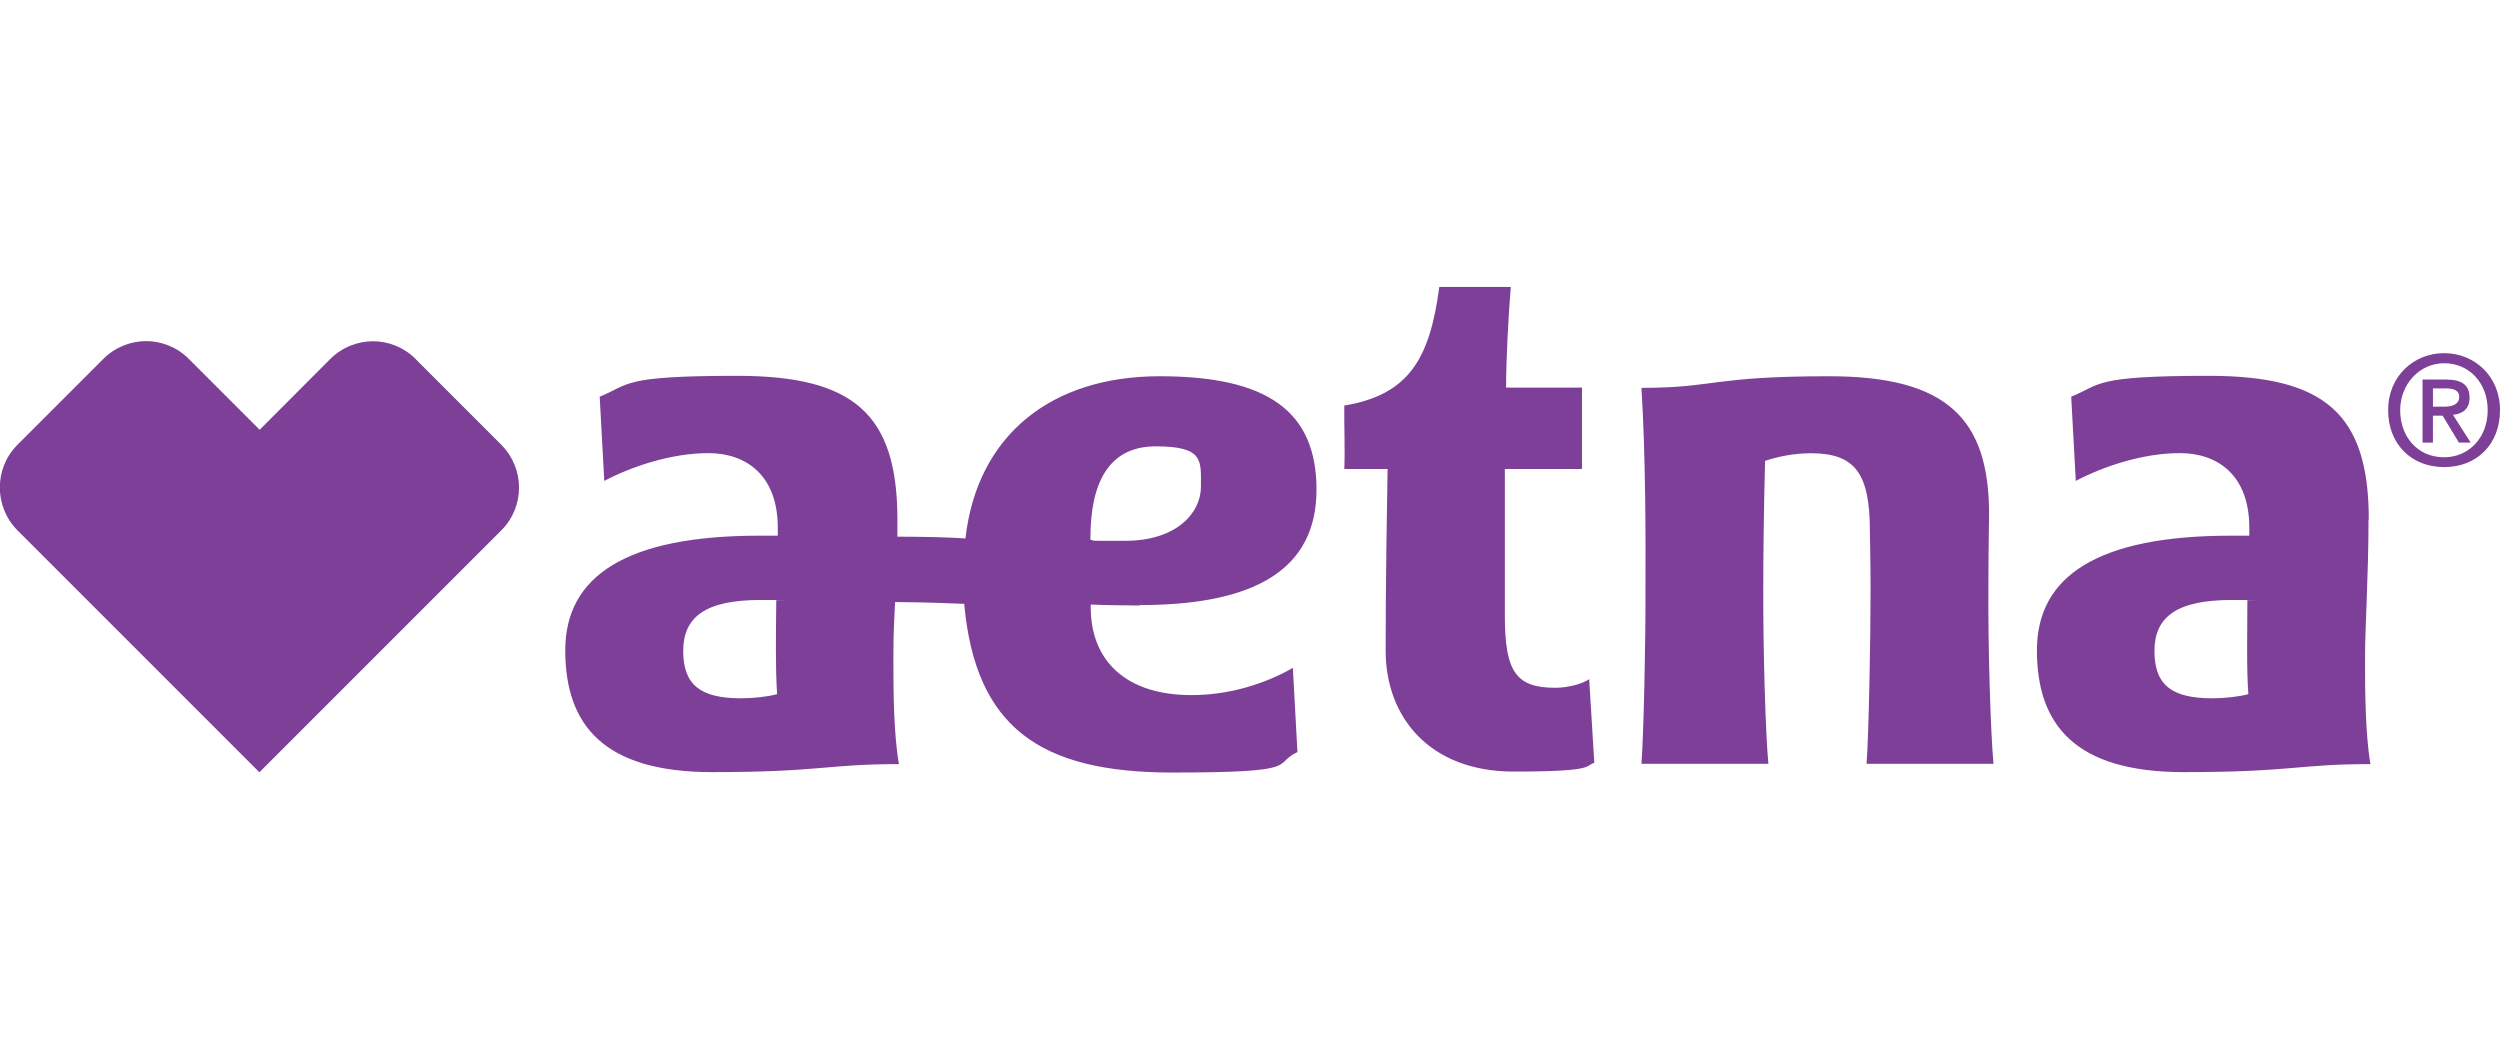 <?xml version="1.0" encoding="UTF-8"?>
<svg id="Layer_1" data-name="Layer 1" xmlns="http://www.w3.org/2000/svg" version="1.1" viewBox="0 0 1808 766">
  <defs>
    <style>
      .cls-1 {
        fill: #7d3f98;
        stroke-width: 0px;
      }
    </style>
  </defs>
  <path class="cls-1" d="M824.2,437.6c84.5,0,127.9-26.5,127.9-83.5s-35.8-82-113.5-82-131.8,42-140.4,117.3c-13.7-.9-28.8-1.2-49.2-1.3,0-4.1,0-8.2,0-12.4,0-76.3-31.6-103.9-115.8-103.9s-77.4,6.1-99.5,15.1l3.3,60.9c19.3-10.2,48.1-20.1,75.3-20.1s50.2,15.9,50.2,54v5.7c-2.7,0-9.6,0-13.3,0-95.9,0-140.4,29-140.4,82.9s27.6,88.1,106.2,88.1,82.4-5.8,135.1-5.8c-3.9-22.2-4-54.2-4-76.1s.6-25.4,1.2-41.1c22.5.2,39.1.8,50,1.3,8.2,89.1,54.4,122,150.6,122s71.5-6,90.4-14.8l-3.3-60.9c-18.7,10.8-44.7,19.7-73.3,19.7-47.3,0-72.9-24.7-72.9-63.6v-1.9c8.5.4,25.3.7,35.2.7ZM535.8,505c-29.2,0-41.7-9.7-41.7-34.2s15.9-36.9,55.9-36.9,8.2,0,11.4.2c-.2,22.8-.7,49.4.6,67.9-6.9,1.9-17.2,3-26.1,3ZM788.6,390.5v-1.4c0-38.2,12.1-66.3,47.2-66.3s32.7,10.4,32.7,29.3-17.7,39-54.6,39-18.3,0-25.2-.7ZM1124.9,497.4c-28.3,0-36.6-11.2-36.6-52.2v-106h55.8v-58.9h-54.9c0-20.9,1.7-51.7,3.4-72.8h-51.7c-6.8,51.5-21.7,78-68.7,85.8-.2,13.8.6,32.8,0,45.9h31.3c-.5,29.2-1.4,82.7-1.4,131.3s32.2,87.5,92.6,87.5,51.1-4.3,58.3-6.3l-3.7-60.5c-5.3,3.6-15.7,6.2-24.5,6.2ZM1713.1,375.7c0-76.3-31.6-103.9-115.7-103.9s-77.4,6.1-99.5,15.1l3.3,60.9c19.3-10.2,48-20.1,75.3-20.1s50.2,15.9,50.2,54v5.7c-2.7,0-9.5,0-13.2,0-96,0-140.4,29-140.4,82.9s27.6,88.1,106.2,88.1,82.4-5.8,135-5.8c-3.8-22.2-3.9-54.2-3.9-76.1,0-24.9,2.5-59.7,2.5-100.6ZM1599.8,505c-29.3,0-41.7-9.7-41.7-34.2s15.9-36.9,55.9-36.9,8.1,0,11.3.2c0,22.8-.7,49.4.7,67.9-6.9,1.9-17.3,3-26.1,3ZM1438,425.5c0-23,.5-53.6.5-53.6,0-68.9-30.2-99.8-115.7-99.8s-82.2,8.4-135.7,8.4c3,48.3,3.1,108.1,2.9,145.1.2,37.6-1.3,105.1-2.9,126.8h91.8c-2.1-21.8-3.9-84.5-3.7-126.8,0-24.1.3-53.2,1.3-92.3,9.2-3.1,20.8-5.5,33.3-5.5,32.2,0,42.5,15.1,42.5,56.5,0,0,.5,26,.5,41.3,0,37.6-1.3,105.1-2.9,126.8h91.8c-2.1-22-4-84.7-3.7-127ZM300.7,259.7c-8.6-8.6-19.8-12.9-30.9-12.9s-22.5,4.3-31.1,13l-50.9,51-51-51c-8.7-8.8-19.9-13.1-31.1-13.1s-22.4,4.3-31,12.9l-62,62c-17.1,17.1-17.1,44.8,0,62l174.9,174.9,174.9-174.9c17.2-17.1,17.1-44.8,0-62l-61.9-61.9ZM1786,287.7c0-9.3-5.7-13.2-16.7-13.2h-17.3v45.6h7.5v-19.5h7l11.8,19.5h8.5l-12.8-20.1c6.9-.7,12-4.1,12-12.4ZM1759.5,294.3v-13.4h9.1c4.5,0,9.9.7,9.9,6.1s-5,7.1-10.5,7.1h-8.5ZM1767.6,255.4c-21.8,0-40.5,16.5-40.5,41.2s16.9,41.2,40.5,41.2,40.4-16.4,40.4-41.2-18.7-41.2-40.4-41.2ZM1767.6,330.7c-19.6,0-31.8-15.3-31.8-34s13.8-34,31.8-34,31.5,14,31.5,34-13.8,34-31.5,34Z"/>
</svg>
